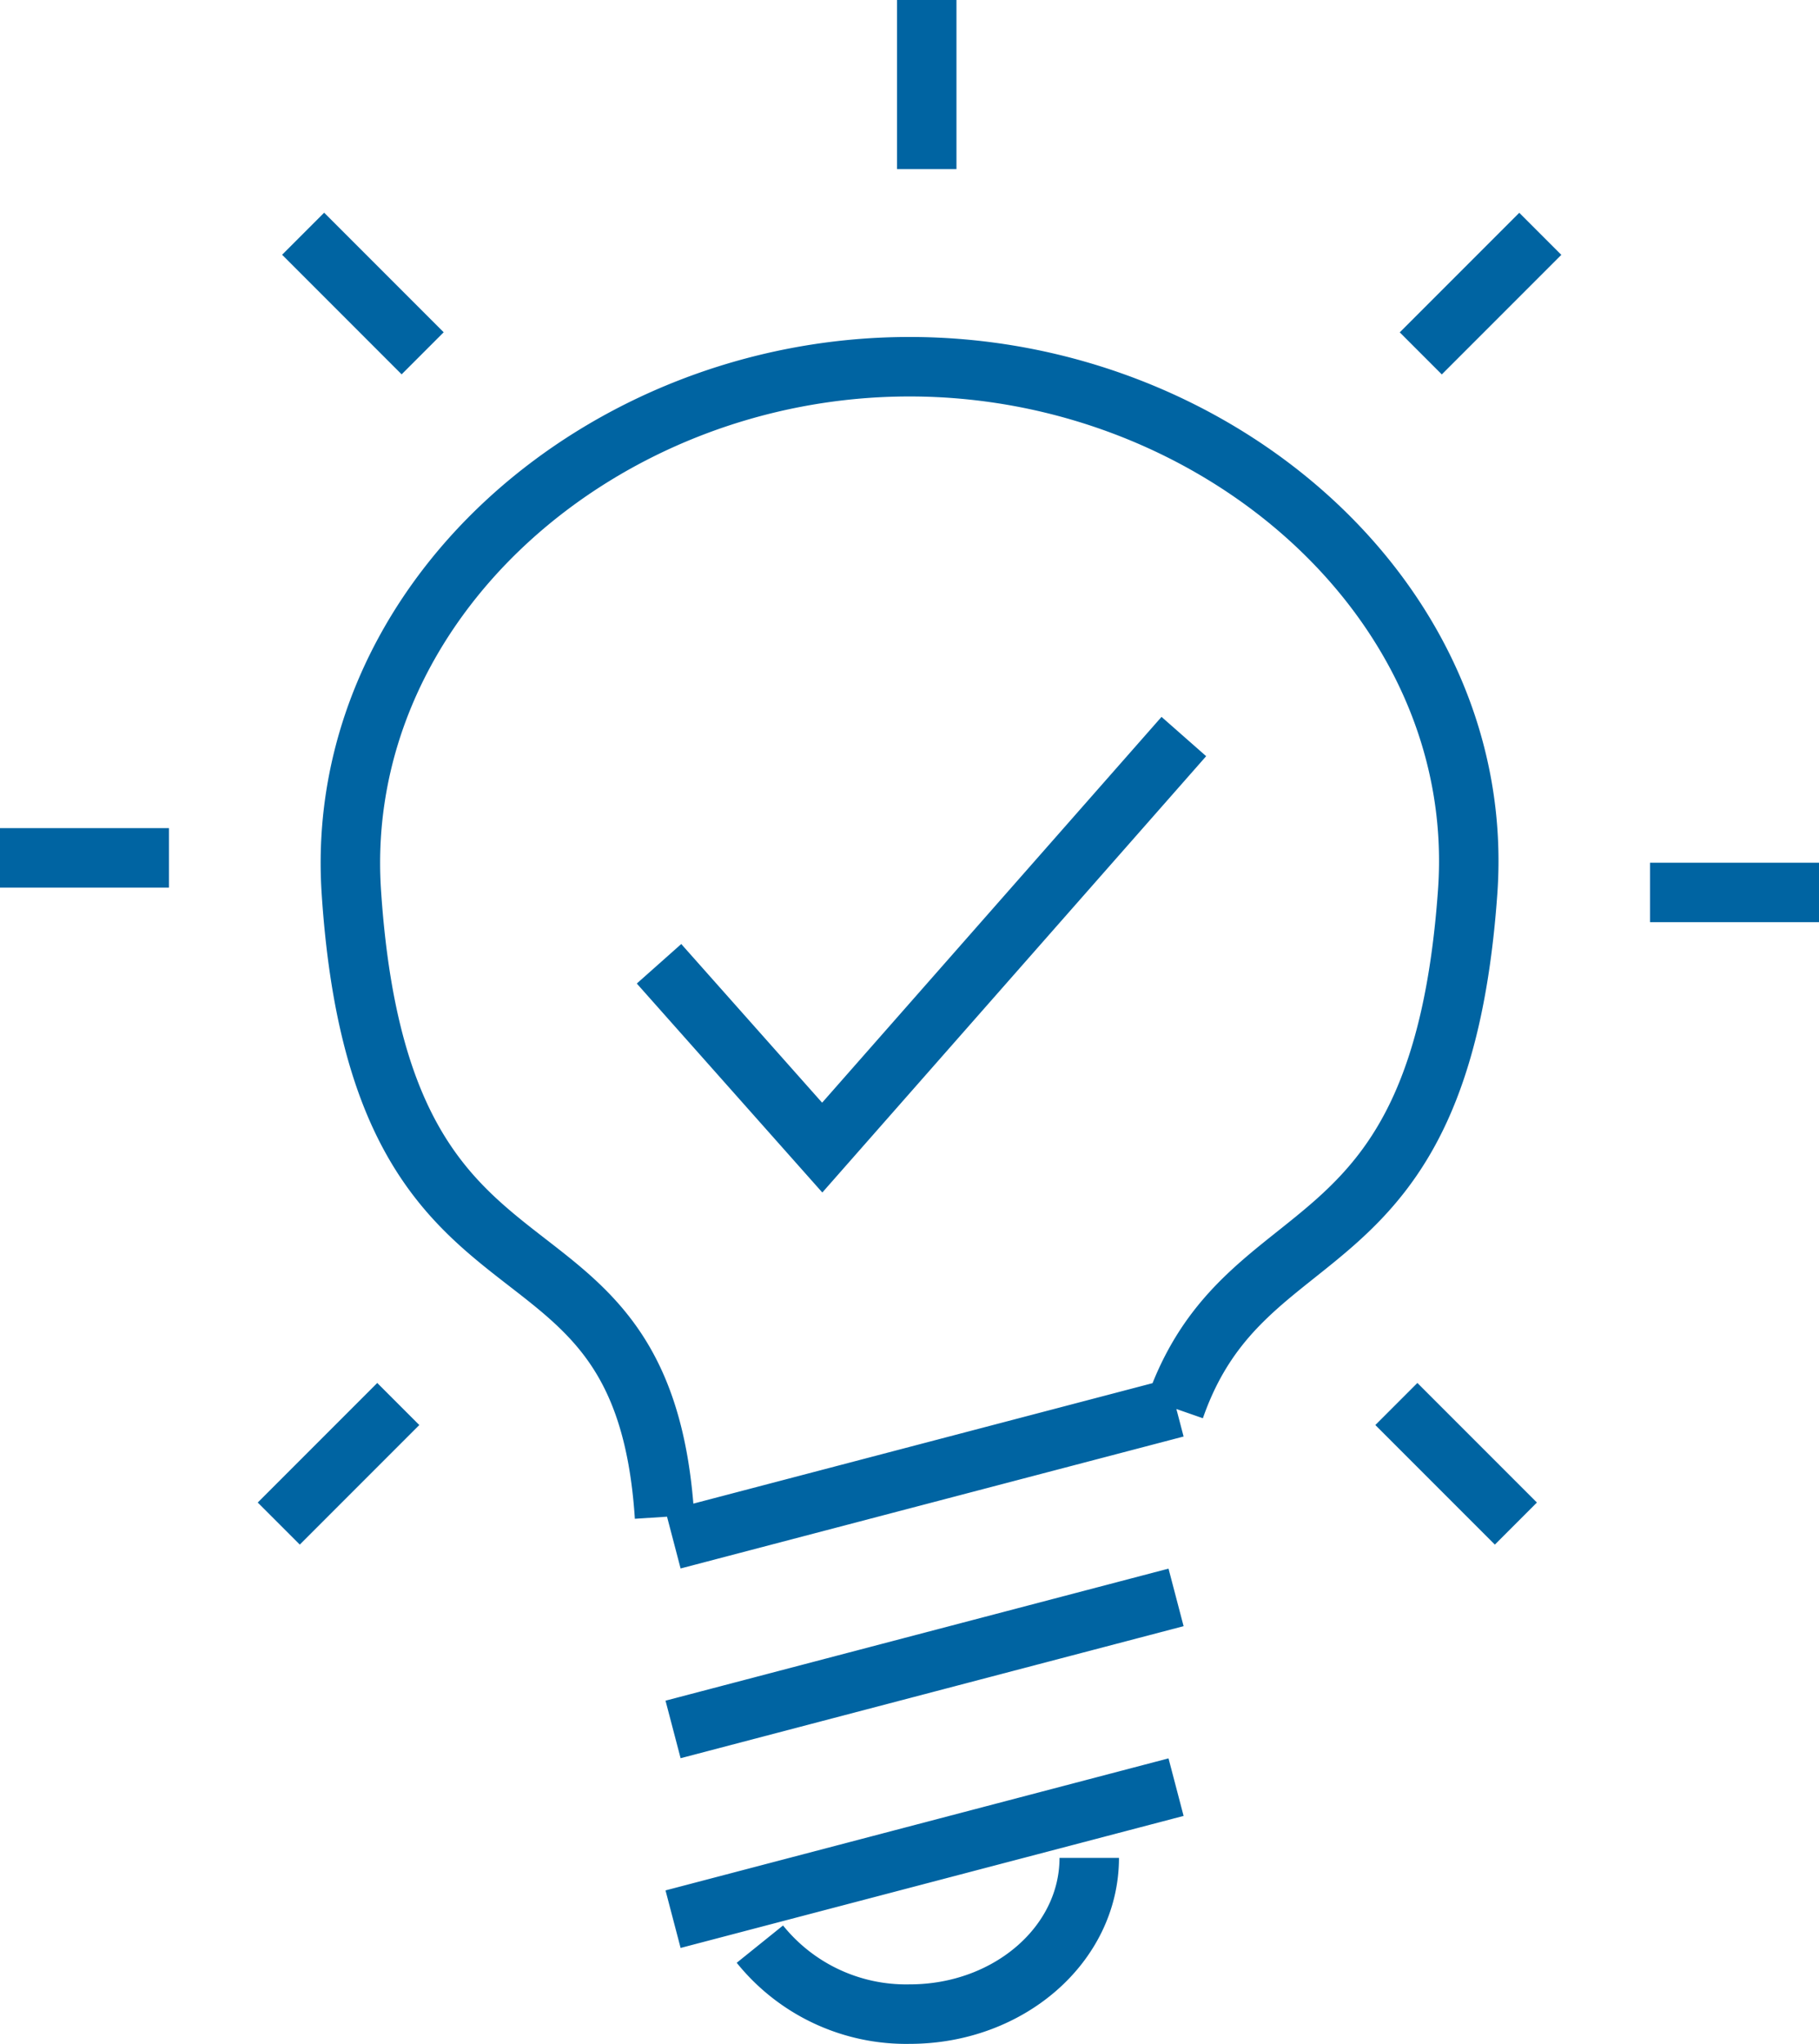 <svg xmlns="http://www.w3.org/2000/svg" width="61.181" height="68.715" viewBox="0 0 61.181 68.715">
  <path id="Path_232" data-name="Path 232" d="M450.513,429.147c-.737-11.346-9.524-5.6-10.534-21.013-.639-9.73,8.406-17.654,18.775-17.654s19.464,7.93,18.772,17.654c-.932,13.148-7.456,10.494-9.85,17.369M450.8,442.673l16.918-4.439m-16.918-1.94,16.918-4.439m-16.918-1.94,16.918-4.436m-2.92,15.133c0,2.9-2.7,5.253-6.04,5.253a6.314,6.314,0,0,1-5.038-2.353m5.612-65.362v5.687m20.637,2.175-4.02,4.02m13.394,18.123h-5.684m-4.511,21.218-4.02-4.02m-36.77-39.344,4.02,4.02m-14.216,16.963h5.684m3.692,22.381,4.02-4.02m8.77-14.8,5.489,6.18,12.163-13.82" transform="translate(-428.162 -378.151)" fill="none" stroke="#0064a2" stroke-miterlimit="10" stroke-width="2"/>
</svg>
